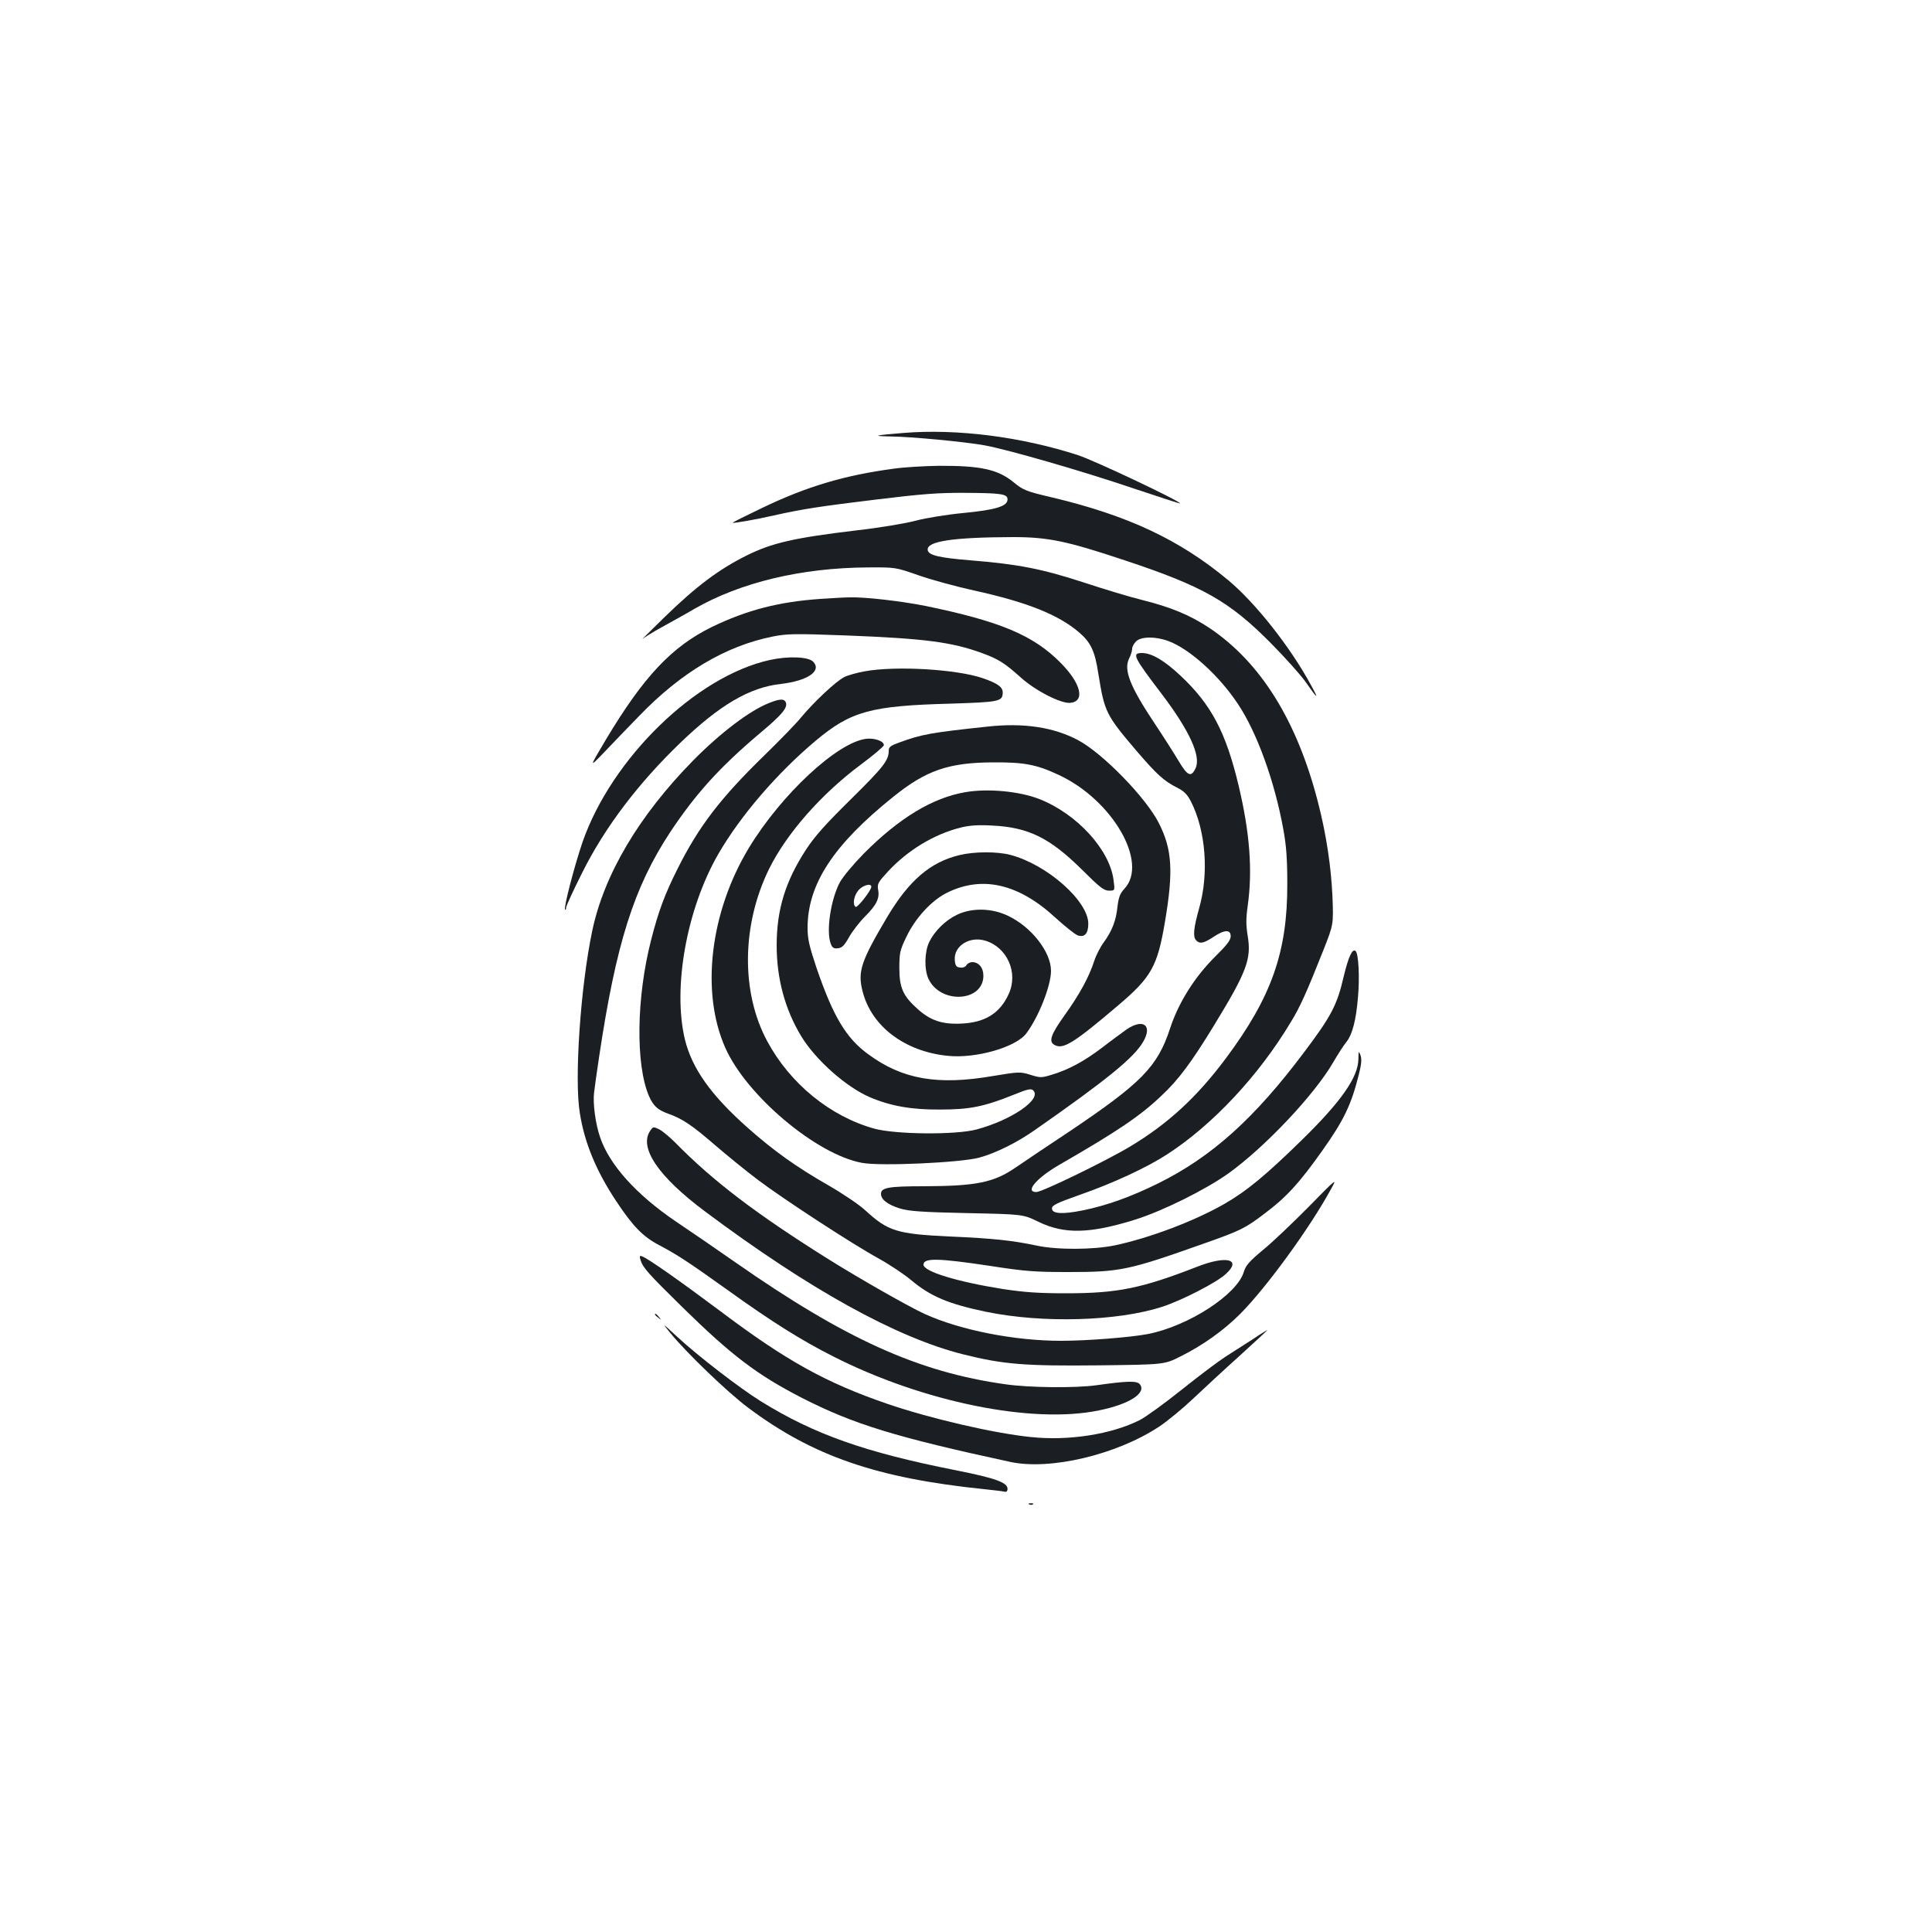 <?xml version="1.0" standalone="no"?>
<!DOCTYPE svg PUBLIC "-//W3C//DTD SVG 20010904//EN"
 "http://www.w3.org/TR/2001/REC-SVG-20010904/DTD/svg10.dtd">
<svg version="1.0" xmlns="http://www.w3.org/2000/svg"
 width="1000pt" height="1000pt" viewBox="0 0 1000 1000"
 preserveAspectRatio="xMidYMid meet">
<g transform="translate(0,1000) scale(0.1,-0.1)"
fill="#1b1f23" stroke="none">
<path d="M4675 7759 c-148 -12 -165 -16 -69 -18 110 -1 391 -28 490 -46 121
-22 509 -134 774 -224 129 -43 236 -78 238 -77 8 9 -442 222 -528 250 -292 95
-627 138 -905 115z"/>
<path d="M4625 7574 c-255 -34 -451 -93 -678 -202 -86 -41 -156 -76 -155 -78
5 -3 117 16 213 38 152 34 239 47 535 83 230 28 317 35 455 34 190 -1 220 -6
220 -34 0 -35 -60 -54 -226 -70 -85 -8 -197 -26 -249 -40 -52 -14 -189 -37
-305 -50 -326 -39 -439 -65 -570 -130 -143 -71 -262 -160 -426 -320 -73 -71
-124 -122 -113 -112 11 9 56 37 100 61 43 24 120 66 169 95 239 137 554 212
895 214 145 1 145 1 265 -41 66 -23 194 -58 285 -78 274 -60 437 -125 544
-216 62 -53 83 -97 101 -215 32 -199 39 -213 198 -400 106 -123 140 -154 208
-189 38 -19 54 -35 74 -74 76 -150 93 -371 42 -550 -29 -104 -34 -149 -15
-168 19 -19 39 -14 88 18 58 39 90 40 90 4 0 -20 -20 -46 -79 -104 -107 -106
-191 -239 -235 -374 -65 -198 -148 -282 -523 -534 -116 -77 -240 -160 -276
-185 -113 -78 -205 -96 -474 -97 -183 0 -223 -7 -223 -39 0 -30 34 -56 98 -76
46 -14 111 -19 347 -24 290 -6 290 -6 370 -45 134 -65 265 -62 500 11 143 45
365 155 484 240 190 137 444 406 542 575 23 40 53 86 65 101 33 39 53 114 63
237 9 100 3 222 -12 237 -17 16 -37 -28 -62 -131 -34 -148 -64 -205 -204 -391
-258 -344 -478 -542 -756 -680 -144 -71 -268 -115 -391 -140 -105 -21 -159
-18 -159 10 0 17 24 28 148 72 169 59 343 140 448 208 236 153 474 407 641
686 48 78 82 155 169 374 51 130 51 130 46 270 -7 158 -32 327 -76 496 -109
421 -296 720 -560 898 -101 67 -199 108 -351 146 -58 14 -194 55 -303 91 -215
70 -338 94 -587 114 -159 13 -213 26 -218 52 -9 46 126 67 441 68 182 0 278
-20 578 -120 407 -135 542 -212 758 -430 73 -74 154 -164 179 -200 64 -92 71
-95 27 -15 -107 197 -287 425 -429 543 -250 208 -518 334 -909 427 -137 32
-151 38 -202 80 -81 66 -172 85 -385 84 -74 -1 -180 -7 -235 -15z m1425 -893
c110 -42 260 -178 357 -324 99 -148 190 -400 235 -647 16 -86 21 -157 21 -285
1 -352 -81 -585 -318 -903 -150 -201 -300 -339 -495 -456 -127 -76 -456 -236
-486 -236 -61 0 0 72 119 141 302 174 419 253 529 358 88 82 156 174 272 364
170 278 194 344 174 463 -9 55 -9 91 0 155 26 183 11 379 -47 623 -66 277
-142 420 -301 569 -83 78 -149 117 -199 117 -54 0 -45 -19 102 -212 144 -190
205 -323 175 -385 -23 -48 -41 -40 -88 39 -24 40 -78 125 -120 188 -131 196
-165 282 -136 341 9 18 16 40 16 51 0 10 9 27 20 38 26 26 102 27 170 1z"/>
<path d="M4245 6900 c-215 -15 -380 -58 -560 -145 -208 -102 -354 -257 -550
-585 -86 -145 -86 -145 -9 -65 42 44 124 130 183 190 216 224 446 361 689 410
75 15 113 16 380 6 409 -16 547 -34 704 -91 87 -32 117 -51 203 -128 76 -68
206 -134 254 -130 79 7 57 100 -49 207 -141 143 -313 215 -701 295 -126 25
-317 47 -394 44 -22 0 -89 -4 -150 -8z"/>
<path d="M3985 6584 c-383 -84 -819 -509 -970 -943 -41 -120 -99 -341 -90
-349 3 -3 5 2 5 10 0 8 38 91 85 184 116 232 288 459 506 669 204 196 358 287
521 305 138 16 213 67 167 115 -25 26 -129 30 -224 9z"/>
<path d="M4474 6525 c-38 -7 -86 -20 -105 -30 -43 -22 -158 -130 -224 -210
-27 -33 -113 -121 -189 -195 -226 -220 -339 -367 -448 -585 -66 -131 -100
-221 -138 -371 -76 -295 -81 -644 -11 -807 23 -52 45 -72 101 -92 71 -25 122
-59 242 -163 63 -54 160 -133 217 -176 133 -101 497 -338 629 -410 56 -31 131
-81 167 -111 101 -85 193 -124 390 -165 292 -60 678 -49 910 26 102 33 283
126 330 170 84 76 4 97 -147 38 -288 -112 -412 -138 -678 -138 -145 0 -216 5
-329 22 -239 38 -411 91 -411 126 0 36 76 34 343 -6 186 -29 236 -32 412 -32
264 0 309 10 698 148 190 67 213 79 313 155 113 85 178 156 298 325 111 157
149 235 188 389 15 58 17 84 10 105 -10 25 -10 23 -11 -21 -2 -93 -88 -217
-290 -415 -188 -184 -288 -267 -403 -333 -155 -89 -388 -177 -568 -215 -112
-23 -298 -24 -405 -1 -123 26 -221 37 -450 47 -273 13 -318 27 -436 135 -31
29 -117 87 -190 129 -168 96 -285 180 -417 297 -192 170 -290 308 -327 459
-64 268 9 674 172 958 116 201 307 422 506 589 182 152 284 180 698 191 252 8
269 11 269 58 0 28 -26 47 -104 74 -135 46 -450 65 -612 35z"/>
<path d="M3980 6361 c-99 -39 -250 -153 -392 -297 -281 -286 -462 -591 -523
-884 -60 -286 -93 -764 -64 -940 24 -154 84 -299 187 -455 88 -133 140 -186
224 -230 91 -48 150 -86 358 -235 227 -163 377 -257 543 -341 465 -236 1031
-351 1376 -279 158 32 248 91 210 136 -15 18 -69 16 -224 -6 -107 -15 -347
-13 -471 5 -451 63 -829 234 -1399 632 -93 65 -231 160 -306 210 -205 139
-345 294 -393 437 -24 69 -38 176 -31 231 3 28 15 111 26 185 88 588 180 877
368 1163 133 200 257 337 468 515 116 97 145 134 128 161 -9 15 -33 13 -85 -8z"/>
<path d="M5110 6239 c-292 -31 -340 -40 -452 -81 -48 -17 -58 -24 -58 -44 0
-50 -28 -85 -194 -249 -133 -131 -188 -192 -235 -264 -106 -163 -151 -310
-151 -494 0 -172 43 -332 128 -472 74 -121 231 -261 354 -314 108 -46 216 -65
363 -64 156 0 228 15 383 77 71 29 89 33 100 22 46 -45 -111 -153 -293 -202
-107 -29 -419 -26 -529 4 -228 63 -437 233 -555 453 -137 254 -132 605 11 894
91 183 270 386 473 537 66 49 120 95 120 101 0 21 -48 38 -92 33 -150 -19
-439 -288 -607 -565 -201 -333 -250 -746 -122 -1034 109 -247 472 -553 708
-596 96 -18 509 1 606 27 85 23 196 78 287 142 377 263 513 375 561 456 51 86
3 124 -83 67 -22 -16 -80 -58 -129 -96 -94 -71 -175 -115 -264 -141 -49 -15
-57 -15 -107 1 -52 16 -59 16 -191 -6 -289 -50 -472 -18 -649 113 -114 83
-181 196 -267 447 -37 111 -46 149 -46 206 0 226 133 430 445 680 169 136 286
176 515 177 161 1 225 -11 340 -65 278 -129 466 -454 340 -589 -23 -25 -30
-44 -36 -93 -7 -71 -28 -126 -72 -186 -17 -23 -39 -66 -48 -94 -27 -84 -77
-175 -153 -281 -73 -102 -85 -138 -52 -155 44 -24 99 10 326 203 175 148 206
204 245 436 44 260 37 374 -31 508 -65 131 -292 364 -419 431 -126 67 -282 91
-470 70z"/>
<path d="M4998 5900 c-171 -29 -343 -133 -528 -319 -52 -53 -108 -120 -123
-148 -47 -88 -72 -253 -47 -318 8 -21 16 -26 38 -23 21 2 33 15 57 58 17 30
54 78 83 107 60 60 76 94 67 140 -5 28 1 38 52 93 101 109 236 191 373 226 48
12 91 15 165 11 189 -9 299 -64 466 -229 91 -91 113 -108 139 -108 31 0 31 0
24 53 -19 158 -189 344 -384 421 -102 40 -264 56 -382 36z m-488 -490 c0 -18
-72 -110 -81 -104 -18 11 -9 61 16 88 23 25 65 36 65 16z"/>
<path d="M4966 5574 c-150 -36 -260 -130 -373 -319 -137 -231 -155 -284 -128
-387 46 -181 219 -311 441 -333 146 -15 353 45 406 116 64 85 128 247 128 324
0 98 -102 228 -223 285 -83 40 -186 42 -262 6 -60 -28 -117 -84 -145 -141 -25
-51 -27 -143 -4 -192 63 -132 284 -119 284 17 0 41 -24 70 -58 70 -11 0 -25
-7 -30 -16 -5 -9 -18 -14 -33 -12 -19 2 -25 10 -27 39 -6 72 76 125 158 100
113 -34 172 -166 121 -276 -45 -99 -121 -147 -243 -153 -100 -5 -161 15 -228
75 -76 68 -95 110 -95 213 0 77 3 92 36 160 47 99 131 190 212 230 182 89 369
46 560 -130 49 -45 100 -85 114 -91 36 -13 56 8 56 60 0 117 -213 306 -403
356 -68 18 -186 18 -264 -1z"/>
<path d="M3366 4148 c-61 -87 41 -238 284 -419 538 -402 989 -652 1335 -739
208 -52 319 -61 701 -57 340 4 340 4 422 45 117 58 225 135 312 222 135 136
359 443 469 645 33 59 31 58 -115 -91 -82 -83 -188 -184 -236 -223 -72 -60
-90 -81 -100 -114 -34 -117 -287 -281 -497 -322 -88 -17 -315 -35 -449 -35
-241 0 -521 55 -706 139 -79 36 -329 178 -491 279 -379 237 -605 409 -800 608
-28 28 -65 59 -82 68 -31 15 -32 15 -47 -6z"/>
<path d="M3315 3479 c13 -41 38 -69 216 -244 258 -253 388 -351 619 -470 268
-137 487 -204 1080 -332 206 -44 549 37 770 183 41 27 120 92 175 144 55 52
164 153 243 224 78 71 142 130 142 132 0 1 -36 -21 -79 -50 -44 -28 -106 -68
-139 -89 -33 -21 -133 -96 -223 -168 -90 -72 -188 -143 -219 -159 -147 -74
-368 -109 -565 -88 -189 19 -517 95 -740 171 -321 110 -526 224 -870 483 -195
146 -369 269 -401 281 -13 5 -15 2 -9 -18z"/>
<path d="M3390 3196 c0 -2 8 -10 18 -17 15 -13 16 -12 3 4 -13 16 -21 21 -21
13z"/>
<path d="M3470 3100 c83 -102 294 -305 402 -386 335 -251 667 -365 1223 -422
50 -5 97 -11 105 -13 9 -3 15 3 15 15 0 33 -66 56 -268 96 -470 93 -733 186
-1009 357 -108 67 -325 234 -433 334 -80 74 -80 74 -35 19z"/>
<path d="M5328 2213 c7 -3 16 -2 19 1 4 3 -2 6 -13 5 -11 0 -14 -3 -6 -6z"/>
</g>
</svg>
